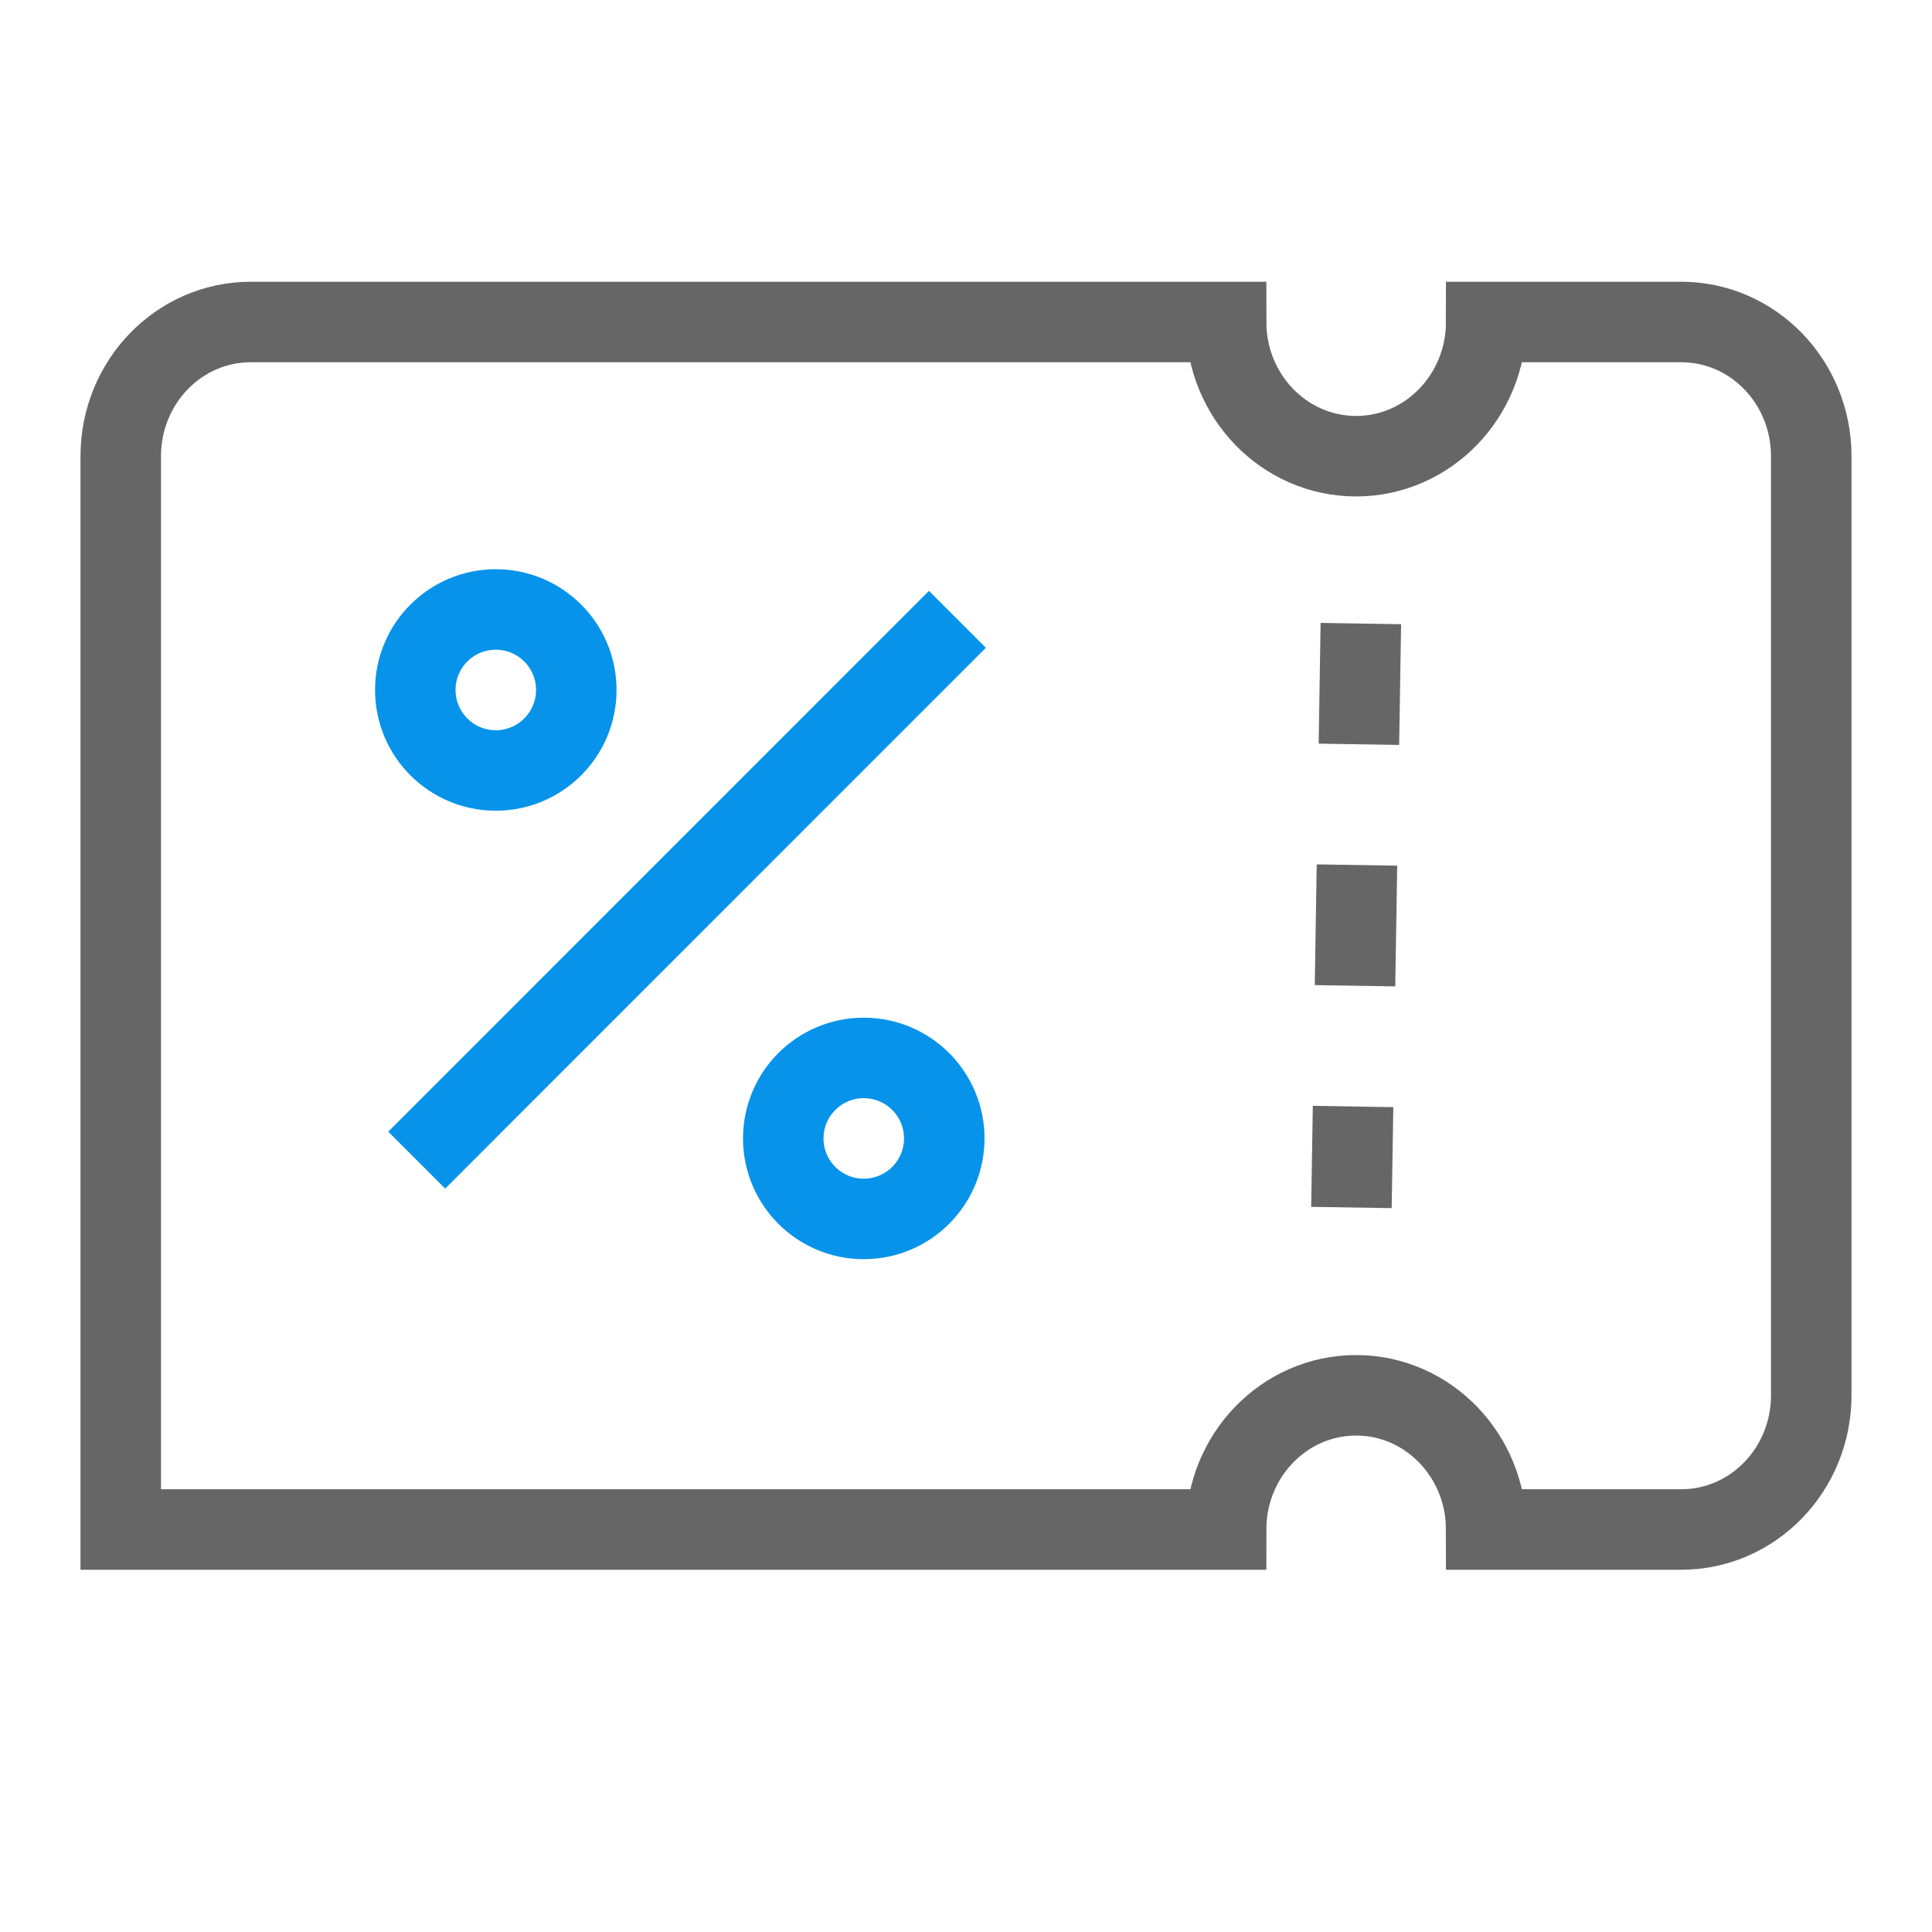 <?xml version="1.0" encoding="UTF-8"?>
<svg width="24px" height="24px" viewBox="0 0 24 24" version="1.1" xmlns="http://www.w3.org/2000/svg" xmlns:xlink="http://www.w3.org/1999/xlink">
    <title>C6391C78-840B-418C-810D-9678BAAB1F8B</title>
    <g id="❇️-icon" stroke="none" stroke-width="1" fill="none" fill-rule="evenodd">
        <g id="[PC/MO]Icon" transform="translate(-408, -2496)">
            <g id="pictogram-/-mymain-/-ic_coupon" transform="translate(408, 2496)">
                <rect id="Rectangle" x="0" y="0" width="24" height="24"></rect>
                <g id="Group-2" transform="translate(1.5, 4)">
                    <path d="M0,10 L0,3.333 L0,1.667 C0,0.746 0.723,0 1.615,0 L13.731,0 C13.731,0.92 14.454,1.667 15.346,1.667 C16.238,1.667 16.962,0.92 16.962,0 L19.385,0 C20.277,0 21,0.746 21,1.667 L21,13.333 C21,14.254 20.277,15 19.385,15 L16.962,15 C16.962,14.08 16.238,13.333 15.346,13.333 C14.454,13.333 13.731,14.08 13.731,15 L0,15 L0,11.667 L0,10 Z" id="Path" stroke="#666666"></path>
                    <g id="Group" transform="translate(3.659, 3.571)" stroke="#0793EA">
                        <line x1="6.381" y1="0.476" x2="0.371" y2="6.487" id="Path" stroke-linecap="square" stroke-linejoin="round" fill-rule="nonzero"></line>
                        <circle id="Oval" cx="1" cy="1" r="1"></circle>
                        <circle id="Oval" cx="5.571" cy="6.571" r="1"></circle>
                    </g>
                    <line x1="15.405" y1="3.746" x2="15.288" y2="11" id="Path-43" stroke="#666666" stroke-dasharray="1.5,1.5"></line>
                </g>
            </g>
        </g>
    </g>
</svg>